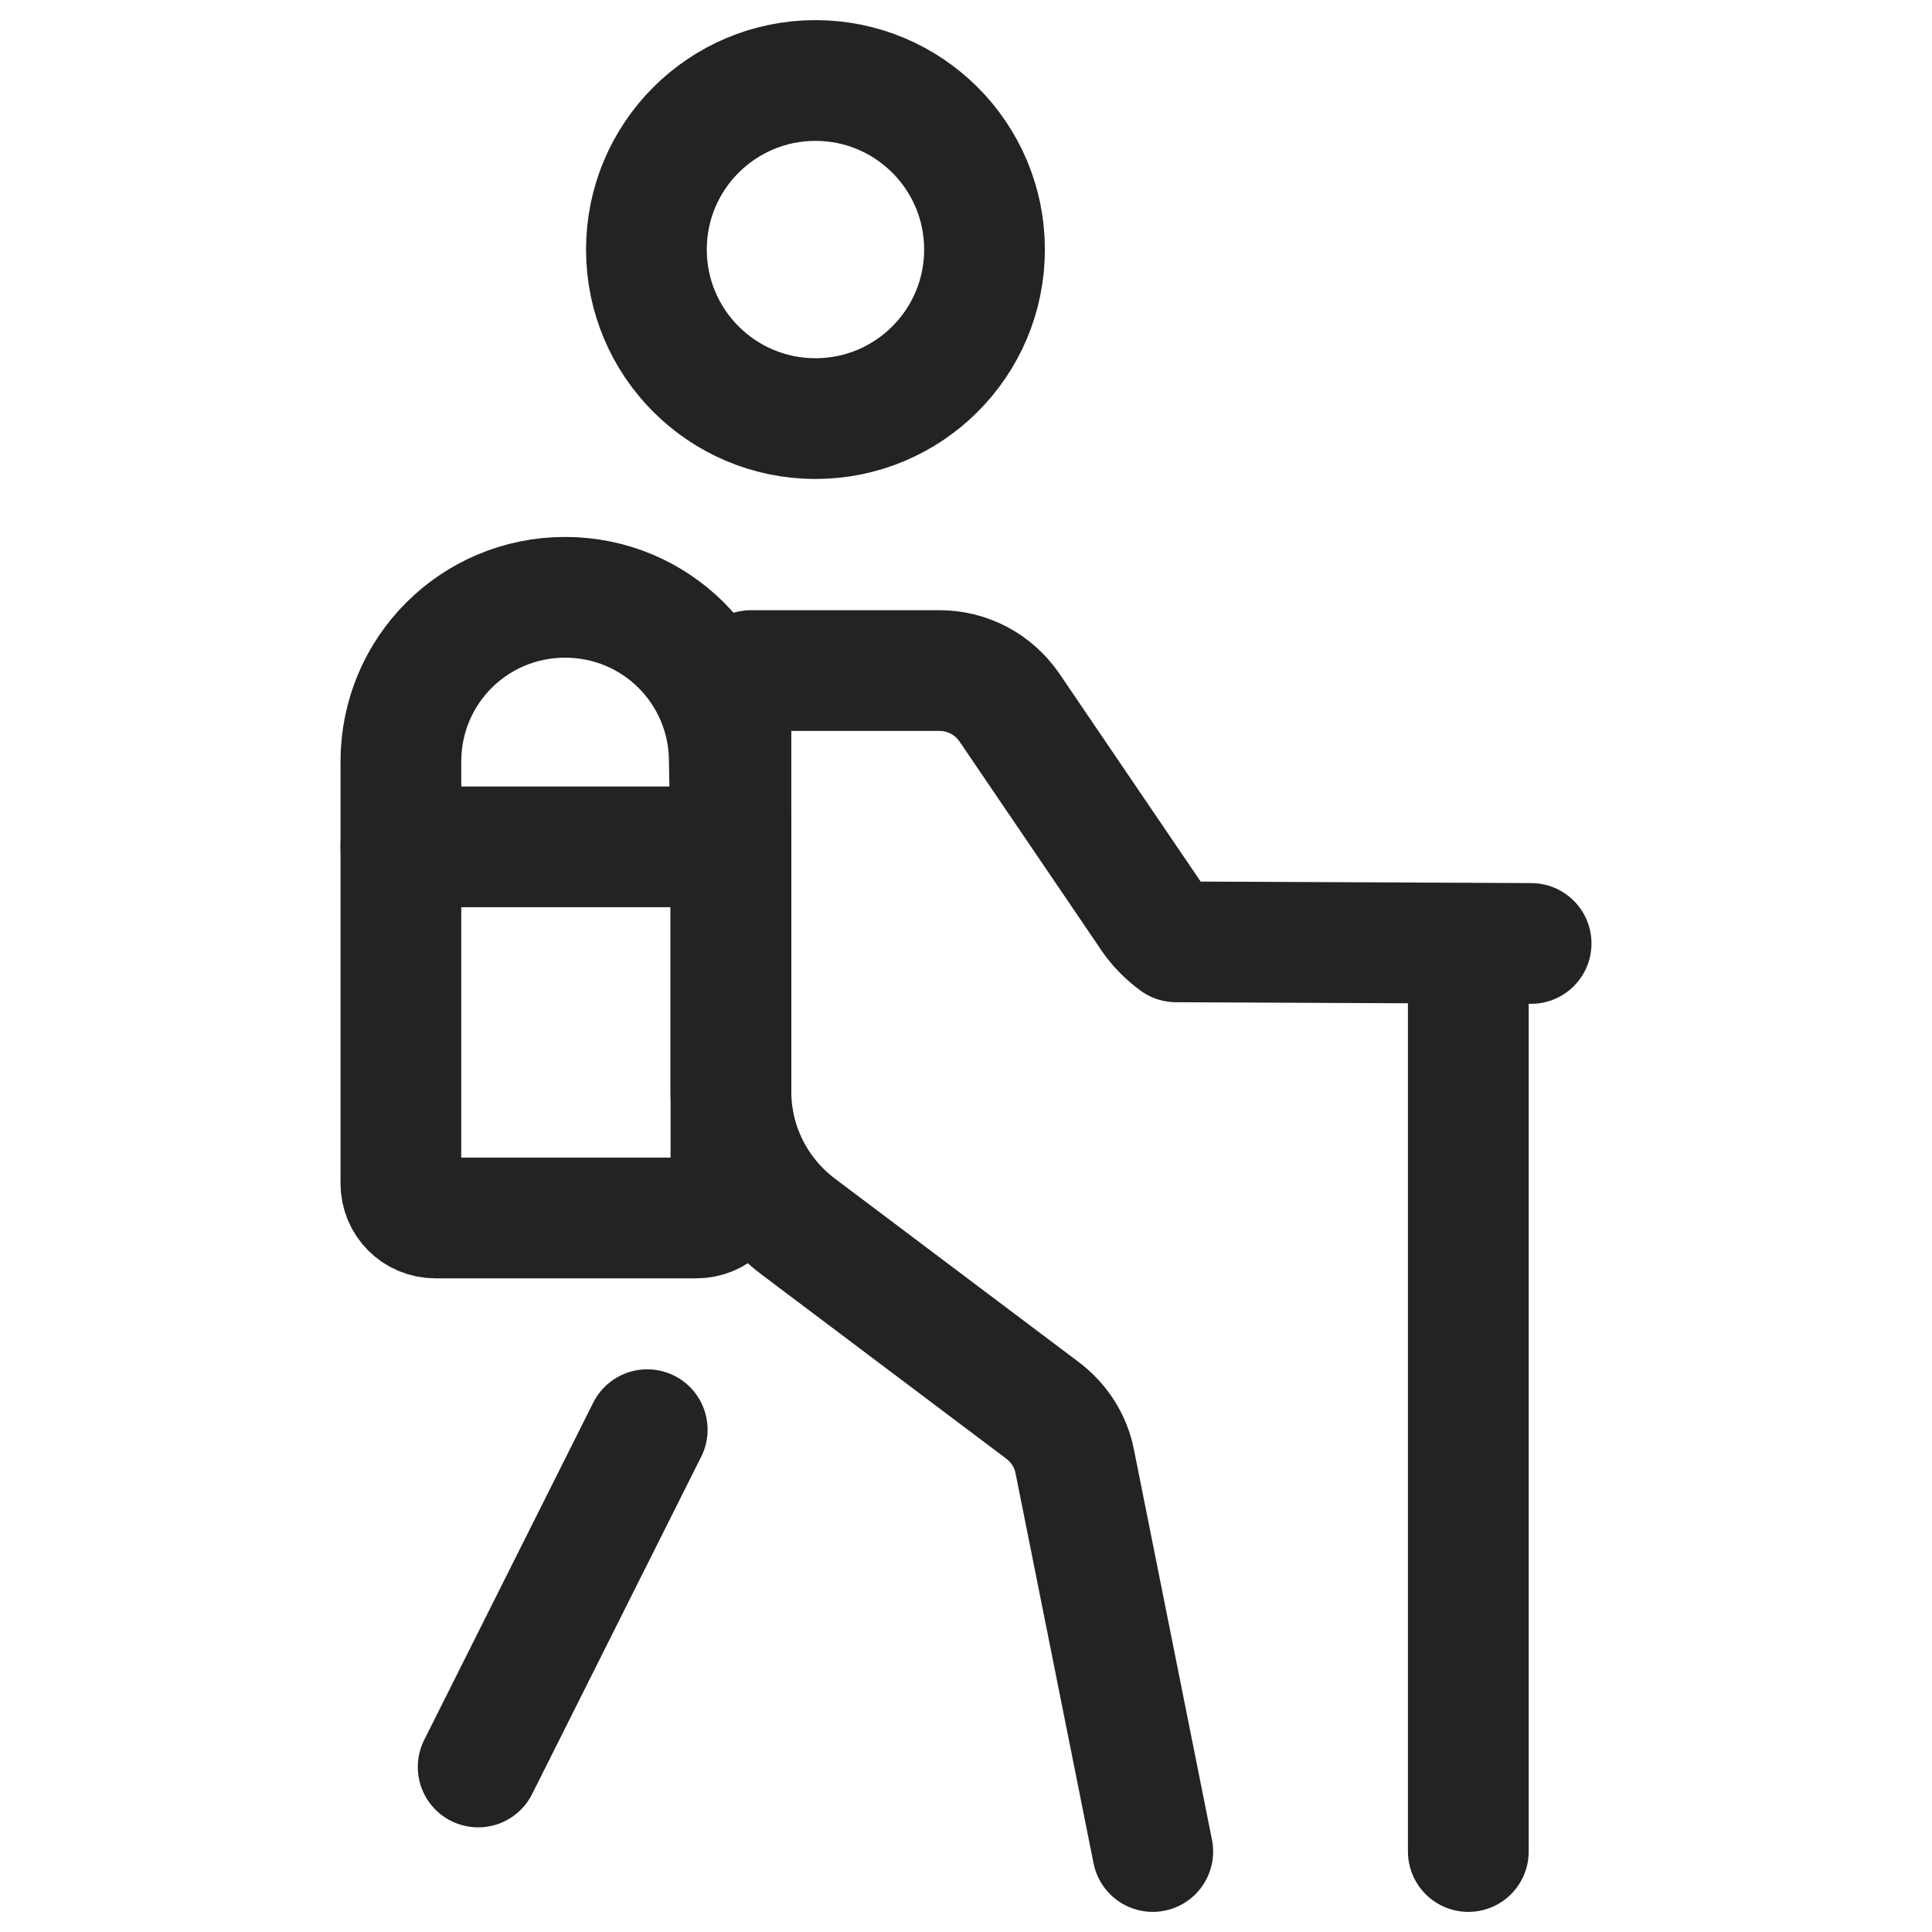 <?xml version="1.0" encoding="utf-8"?>
<svg version="1.1" id="Layer_1" xmlns="http://www.w3.org/2000/svg" xmlns:xlink="http://www.w3.org/1999/xlink" x="0px" y="0px" viewBox="0 0 24 24" style="enable-background:new 0 0 24 24;" xml:space="preserve">
	<g>
		<g transform="translate(0.5 0.5)">
			<circle fill="none" stroke="#232323" stroke-width="1.5" stroke-linecap="round" stroke-linejoin="round" cx="9.63" cy="2.6" r="2.1" />
			<path fill="none" stroke="#232323" stroke-width="1.5" stroke-linecap="round" stroke-linejoin="round" stroke-miterlimit="10" d="M13.82,22.5l-0.97-4.85c-0.05-0.25-0.19-0.47-0.4-0.63l-3.03-2.28c-0.53-0.4-0.84-1.02-0.84-1.68V7.86" />
			<path fill="none" stroke="#232323" stroke-width="1.5" stroke-linecap="round" stroke-linejoin="round" stroke-miterlimit="10" d="M8.83,7.83h2.34c0.35,0,0.67,0.17,0.87,0.46l1.78,2.62c0.08,0.11,0.18,0.21,0.29,0.29l4.41,0.02" />
			<line fill="none" stroke="#232323" stroke-width="1.5" stroke-linecap="round" stroke-linejoin="round" stroke-miterlimit="10" x1="7.54" y1="17.26" x2="5.44" y2="21.45" />
			<line fill="none" stroke="#232323" stroke-width="1.5" stroke-linecap="round" stroke-linejoin="round" stroke-miterlimit="10" x1="17.74" y1="11.22" x2="17.74" y2="22.5" />
		</g>
		<g>
			<path fill="none" stroke="#232323" stroke-width="1.5" stroke-linecap="round" stroke-linejoin="round" stroke-miterlimit="10" d="M9.08,10.55v4.15c0,0.24-0.19,0.43-0.43,0.43H5.92H5.41c-0.24,0-0.43-0.19-0.43-0.43v-4.15V9.46
			c0-1.13,0.91-2.04,2.04-2.04s2.04,0.91,2.04,2.04L9.08,10.55z" />
			<line fill="none" stroke="#232323" stroke-width="1.5" stroke-linecap="round" stroke-linejoin="round" stroke-miterlimit="10" x1="4.98" y1="10.52" x2="9.08" y2="10.52" />
		</g>
	</g>
</svg>
